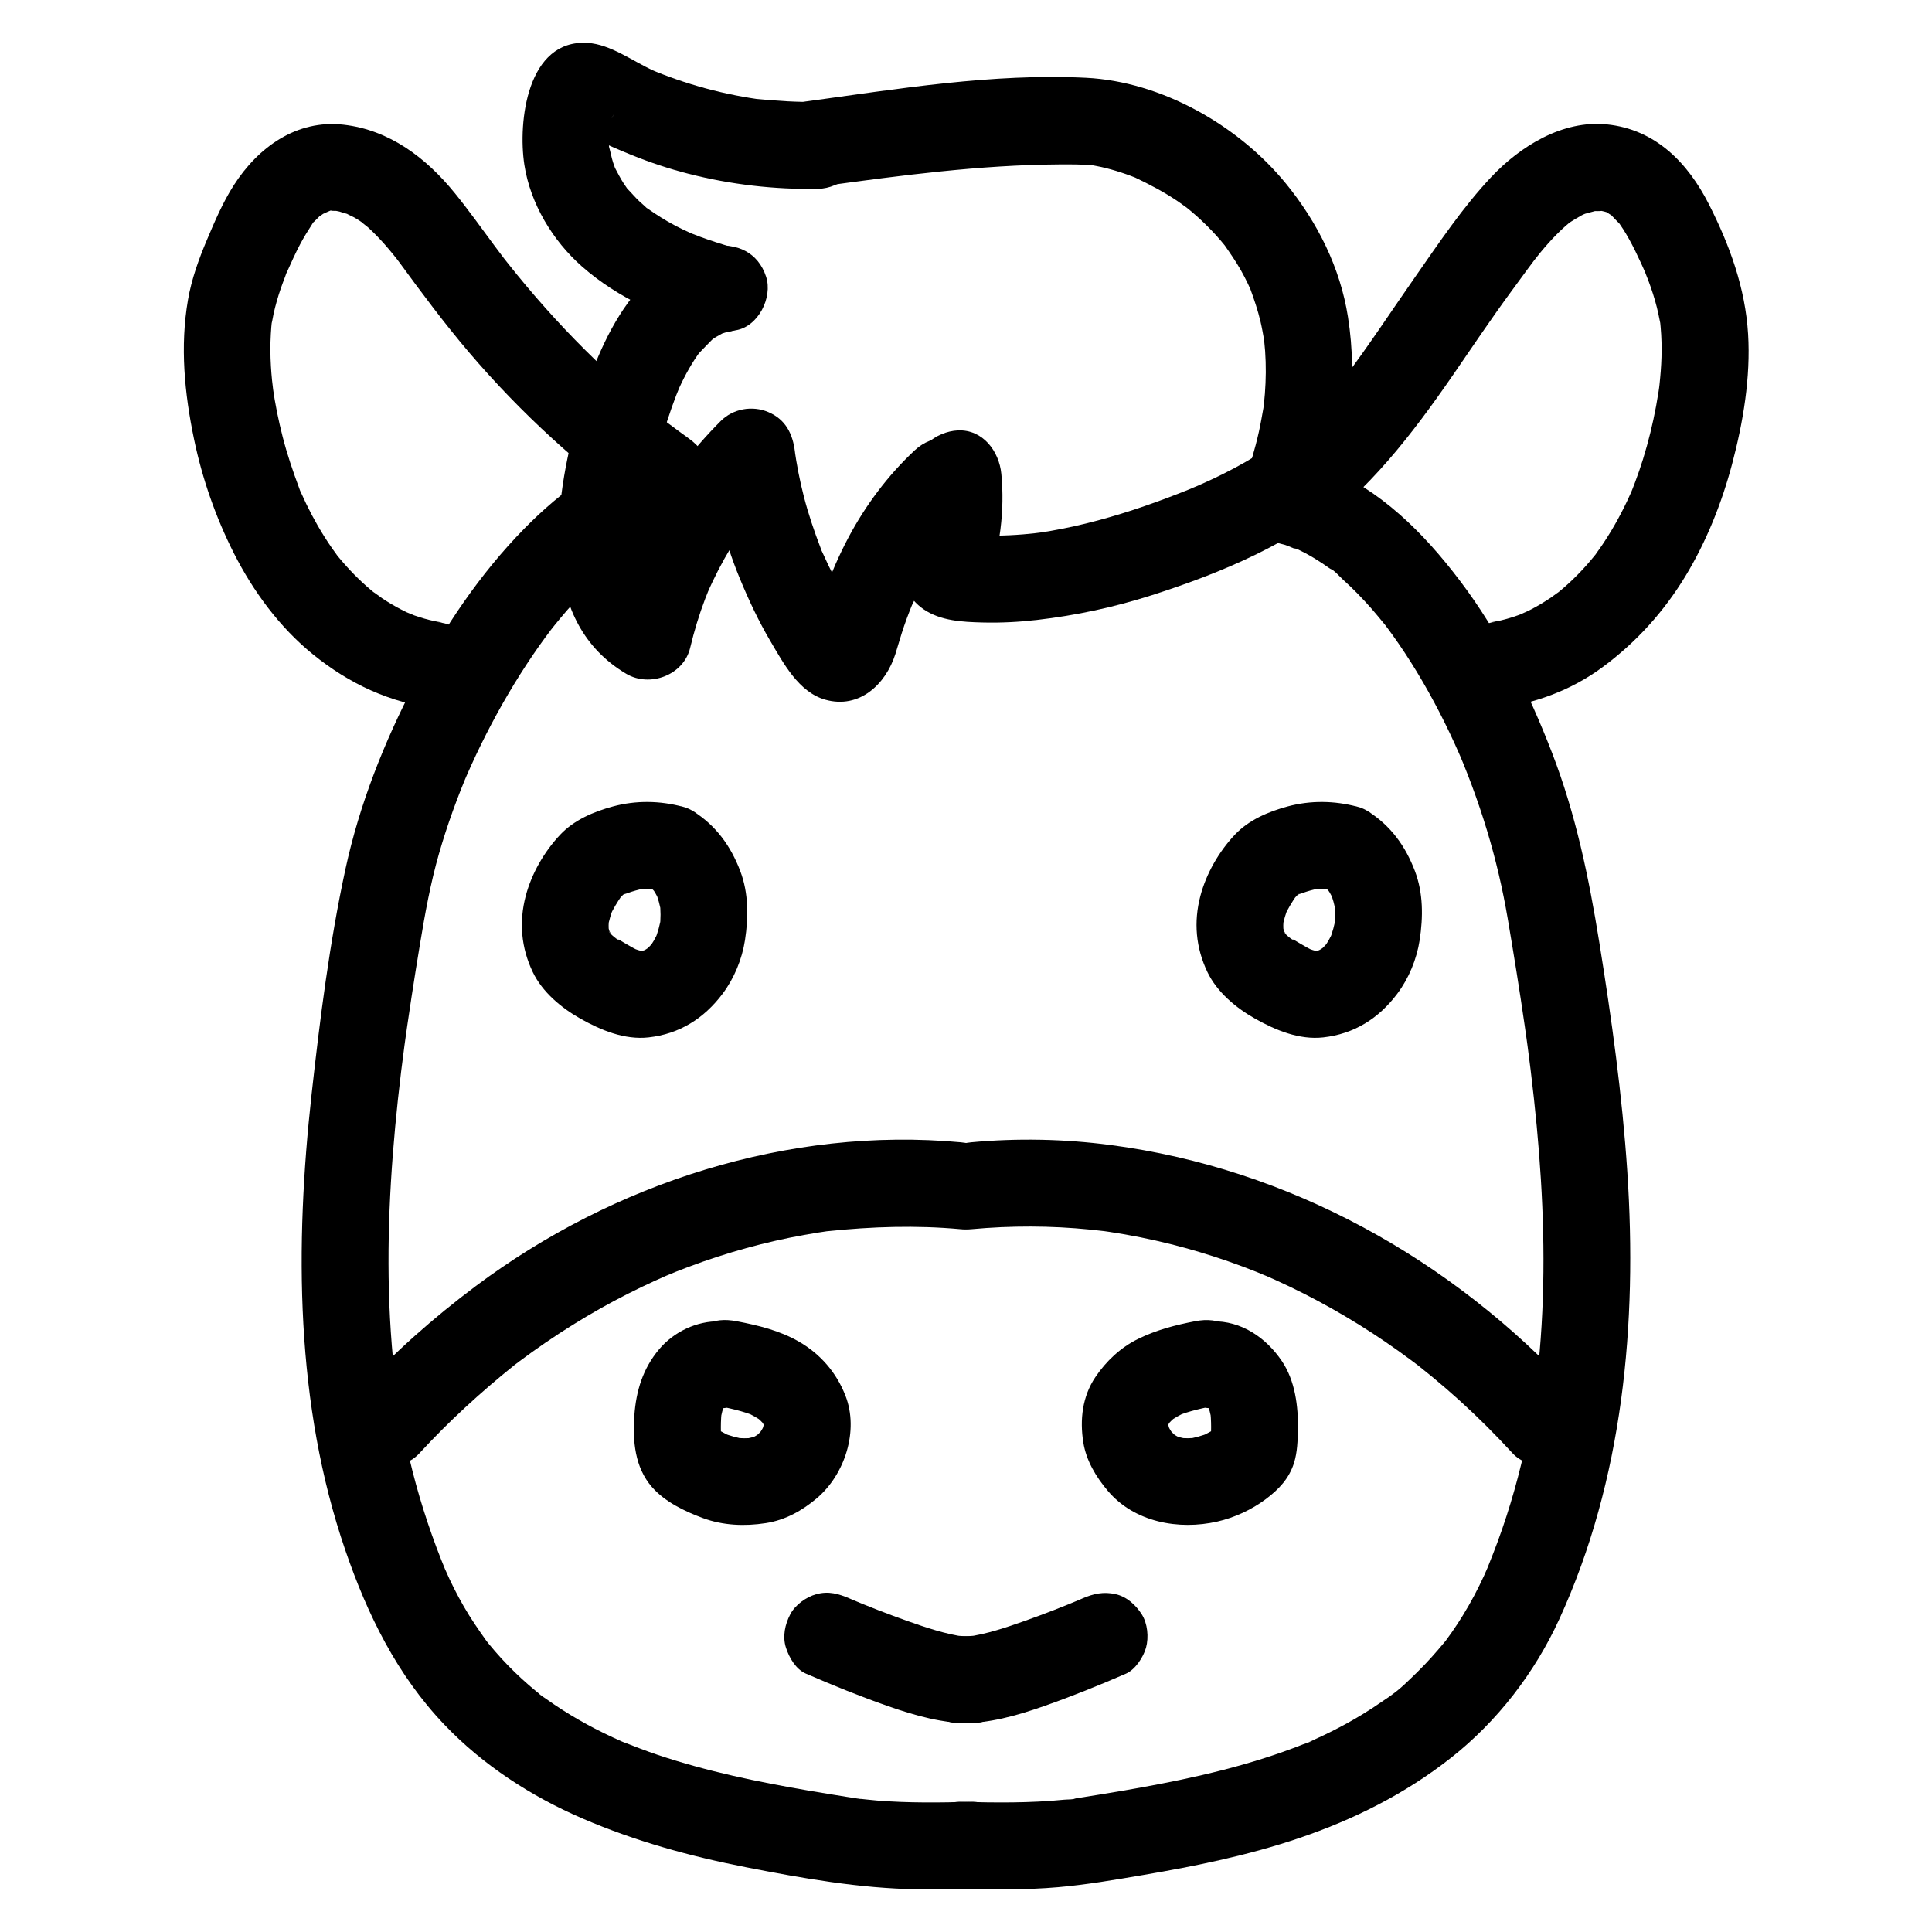 <?xml version="1.0" encoding="UTF-8"?><svg id="_레이어_1" xmlns="http://www.w3.org/2000/svg" viewBox="0 0 200 200"><path d="m68.309,46.244c-5.442.958-10.264,4.636-14.042,8.485-4.588,4.674-8.332,10.257-11.352,16.05-3.142,6.027-5.703,12.492-7.145,19.146-1.656,7.641-2.647,15.538-3.508,23.302-1.745,15.736-1.702,32.135,3.491,47.268,2.285,6.658,5.344,12.897,10.242,18.034,4.015,4.211,9.006,7.441,14.332,9.733,5.45,2.345,11.123,3.904,16.937,5.041s11.727,2.186,17.672,2.275c1.867.028,3.735-.005,5.601-.053,2.351-.061,4.611-2.026,4.5-4.5-.107-2.386-1.979-4.565-4.5-4.5-3.251.084-6.514.128-9.759-.135-.684-.055-1.365-.145-2.048-.209-.524-.049.433.058.422.059-.14.01-.326-.046-.465-.067-.361-.056-.722-.112-1.082-.169-1.295-.206-2.59-.417-3.883-.638-5.283-.906-10.557-1.993-15.644-3.705-1.251-.421-2.474-.904-3.704-1.381-.475-.184.346.147.349.148-.144-.038-.297-.128-.433-.189-.287-.129-.575-.257-.86-.389-.618-.286-1.23-.585-1.834-.898-1.162-.601-2.298-1.253-3.399-1.958-.574-.368-1.139-.75-1.693-1.147-.24-.173-.563-.343-.762-.562.004.005.672.545.285.22-.162-.136-.331-.264-.494-.398-1.033-.847-2.019-1.75-2.95-2.708-.455-.469-.897-.95-1.325-1.444-.217-.25-.43-.503-.639-.759-.105-.129-.205-.263-.313-.389-.409-.476.455.629.089.114-.836-1.176-1.651-2.352-2.373-3.604-.36-.624-.701-1.258-1.025-1.901-.166-.329-.327-.66-.483-.994-.124-.264-.665-1.508-.307-.647-1.414-3.403-2.593-6.9-3.5-10.472-.457-1.8-.847-3.617-1.177-5.445-.158-.876-.302-1.755-.432-2.635-.033-.22-.064-.441-.096-.661.013.091.077.627.013.093-.062-.516-.127-1.031-.184-1.548-.828-7.502-.745-15.079-.165-22.596.295-3.822.715-7.634,1.225-11.433-.095.71.054-.38.083-.588.062-.446.126-.891.19-1.336.139-.963.283-1.926.43-2.887.282-1.841.577-3.68.881-5.518.525-3.173,1.088-6.314,1.979-9.408.425-1.477.902-2.94,1.422-4.386.255-.707.52-1.41.795-2.109.139-.352.281-.702.423-1.052.027-.067.272-.652.065-.162-.21.498.11-.249.147-.335,1.265-2.899,2.699-5.724,4.302-8.451.815-1.387,1.675-2.749,2.581-4.079.409-.6.828-1.193,1.257-1.779.212-.289.429-.573.642-.861.303-.41-.135.174-.162.208.147-.183.29-.369.437-.551,1.729-2.152,3.616-4.192,5.716-5.989.234-.2.474-.393.71-.591.648-.544-.635.453.041-.036.551-.398,1.102-.792,1.677-1.155.471-.298.953-.58,1.446-.841.239-.127.48-.249.724-.366.119-.057.245-.107.362-.169.501-.266-.879.329-.35.144.997-.349,1.967-.677,3.012-.861,2.324-.409,3.842-3.375,3.143-5.536-.809-2.5-3.045-3.582-5.536-3.143h0Z"/><path d="m43.423,150.437c3.044-3.308,6.34-6.32,9.843-9.133.55-.441-.512.377.054-.041.163-.12.323-.245.485-.366.432-.323.867-.641,1.305-.955.926-.663,1.866-1.306,2.821-1.928,1.832-1.194,3.715-2.311,5.643-3.343,1.847-.988,3.736-1.888,5.657-2.724-.867.378.515-.208.725-.291.421-.168.844-.331,1.268-.49,1.026-.386,2.061-.749,3.104-1.086,1.95-.631,3.928-1.177,5.926-1.631.994-.226,1.992-.429,2.995-.61.5-.09,1.002-.174,1.504-.253.251-.039.502-.076.753-.113.884-.133-.439.043.124-.016,4.62-.483,9.199-.635,13.832-.208,2.351.217,4.602-2.225,4.5-4.5-.118-2.623-1.982-4.268-4.5-4.5-17.826-1.645-35.953,4.218-50.199,14.877-4.394,3.288-8.486,6.909-12.204,10.948-1.594,1.732-1.842,4.673,0,6.364,1.735,1.593,4.661,1.85,6.364,0h0Z"/><path d="m74.515,136.781c-2.377-.049-4.76,1.084-6.284,2.897-1.678,1.995-2.383,4.295-2.565,6.874-.183,2.595.045,5.347,1.82,7.38,1.346,1.542,3.4,2.525,5.283,3.22,2.092.772,4.321.857,6.501.521,2.007-.309,3.749-1.276,5.284-2.573,2.911-2.46,4.375-7.005,2.968-10.616-.932-2.394-2.586-4.311-4.82-5.6-1.985-1.145-4.206-1.68-6.431-2.108-1.203-.232-2.381-.182-3.468.454-.933.546-1.824,1.617-2.068,2.689-.506,2.223.671,5.06,3.143,5.536,1.498.288,2.991.592,4.404,1.181l-1.075-.454c.628.279,1.215.606,1.769,1.013l-.911-.704c.465.36.881.759,1.249,1.217l-.704-.911c.273.364.499.739.687,1.154l-.454-1.075c.162.399.273.795.336,1.221l-.161-1.196c.044.41.042.807-.004,1.218l.161-1.196c-.069.469-.189.914-.36,1.356l.454-1.075c-.211.498-.475.959-.794,1.396l.704-.911c-.372.48-.791.901-1.271,1.273l.911-.704c-.391.285-.799.523-1.242.719l1.075-.454c-.574.232-1.162.384-1.775.472l1.196-.161c-.694.08-1.378.072-2.071-.011l1.196.161c-.84-.121-1.645-.347-2.432-.665l1.075.454c-.836-.359-1.624-.805-2.346-1.359l.911.704c-.204-.17-.387-.345-.557-.548l.704.911c-.123-.174-.209-.33-.295-.526l.454,1.075c-.068-.213-.114-.41-.149-.631l.161,1.196c-.133-1.235-.141-2.516.014-3.749l-.161,1.196c.095-.629.246-1.229.482-1.82l-.454,1.075c.187-.42.413-.799.692-1.164l-.704.911c.25-.302.519-.569.825-.814l-.911.704c.259-.189.523-.348.813-.485l-1.075.454c.294-.12.584-.204.897-.256l-1.196.161c.192-.02.374-.027.567-.023,2.355.049,4.607-2.105,4.5-4.5-.111-2.48-1.977-4.448-4.5-4.5h0Z"/><path d="m83.431,173.254c2.796,1.214,5.62,2.357,8.497,3.364,2.814.984,5.724,1.816,8.735,1.774,2.353-.033,4.61-2.046,4.5-4.5-.108-2.41-1.978-4.535-4.5-4.5-.646.009-1.281-.028-1.922-.104l1.196.161c-2.072-.285-4.055-.955-6.02-1.651-2.014-.713-4.004-1.489-5.972-2.319l1.075.454c-.35-.148-.698-.298-1.047-.449-1.153-.5-2.203-.802-3.468-.454-1.044.287-2.175,1.095-2.689,2.068-.552,1.044-.828,2.31-.454,3.468.336,1.038,1.021,2.235,2.068,2.689h0Z"/><path d="m73.776,25.511c-8.601,1.39-12.352,11.369-14.268,18.687-2.244,8.571-3.617,20.258,5.327,25.557,2.432,1.441,5.936.141,6.61-2.689.413-1.733.927-3.437,1.563-5.101.081-.212.474-1.172.165-.447.188-.441.388-.877.593-1.309.382-.804.789-1.596,1.224-2.372.87-1.554,1.846-3.044,2.911-4.472-.462.619.179-.222.31-.382.26-.318.525-.632.795-.941.63-.723,1.29-1.417,1.968-2.095l-7.682-3.182c.55,4.543,1.549,8.908,3.303,13.144.913,2.206,1.92,4.361,3.134,6.42,1.363,2.312,2.95,5.325,5.699,6.101,3.521.994,6.261-1.579,7.262-4.726.307-.966.571-1.944.903-2.903.18-.521.371-1.039.571-1.553.1-.257.203-.513.308-.768-.159.376-.175.418-.047.125.901-1.865,1.807-3.69,2.966-5.413.267-.397.545-.787.828-1.173-.535.732.467-.567.573-.692.713-.833,1.478-1.615,2.28-2.361,1.728-1.607,1.747-4.761,0-6.364-1.85-1.698-4.521-1.714-6.364,0-2.774,2.58-5.109,5.703-6.883,9.047-.956,1.802-1.767,3.687-2.489,5.593-.293.773-.563,1.556-.812,2.344-.125.394-.241.789-.357,1.185-.062.23-.129.458-.201.685.253-.535.299-.656.138-.364-1.026,1.702.805,1.675,5.492-.082-.125-.174-.248-.348-.369-.524-.284-.41-.562-.824-.831-1.243-.463-.719-.904-1.451-1.324-2.196-.455-.807-.883-1.628-1.286-2.462-.217-.449-.422-.903-.629-1.357-.395-.866.165.472-.208-.502-.663-1.733-1.258-3.481-1.723-5.279-.214-.828-.403-1.662-.568-2.5-.083-.419-.159-.84-.229-1.261-.047-.281-.091-.563-.132-.845.063.491.061.466-.006-.075-.223-1.843-.953-3.347-2.766-4.112-1.65-.696-3.627-.356-4.916.93-5.784,5.777-9.948,13.134-11.845,21.091l6.61-2.689c-.339-.201-.859-.621-.281-.122-.275-.238-.517-.506-.784-.75-.704-.643.254.529-.193-.233-.186-.316-.39-.619-.561-.945-.189-.359-.378-.997-.142-.269-.113-.35-.237-.694-.332-1.05-.112-.42-.208-.849-.272-1.28.115.769-.024-.524-.031-.677-.044-.945-.012-1.893.063-2.836.038-.473.087-.945.146-1.416-.096.758.081-.506.105-.65.306-1.889.71-3.762,1.21-5.61.48-1.773,1.047-3.523,1.703-5.24.049-.129.513-1.229.257-.661-.26.575.235-.491.292-.608.315-.652.657-1.291,1.032-1.91.187-.308.381-.61.586-.907.1-.148.204-.294.31-.437-.31.392-.363.463-.158.213.474-.512.965-.992,1.449-1.492.251-.212.168-.154-.247.173.136-.1.275-.196.417-.286.282-.183.589-.323.873-.5.299-.145.197-.106-.306.117.158-.061.318-.114.481-.161.387-.117.777-.195,1.175-.259,2.331-.377,3.835-3.397,3.143-5.536-.818-2.527-3.038-3.547-5.536-3.143h0Z"/><path d="m94.658,49.056c.158,1.634.167,3.271-.02,4.904.075-.652-.021.078-.072.353-.068.368-.144.734-.23,1.098-.208.879-.475,1.738-.776,2.589-.694,1.959.493,4.013,2.068,5.082,1.769,1.2,4.021,1.303,6.09,1.357,1.874.049,3.75-.048,5.612-.262,4.062-.467,8.03-1.322,11.924-2.569,7.228-2.315,14.405-5.339,20.246-10.278,1.804-1.526,1.689-4.814,0-6.364-1.92-1.762-4.44-1.628-6.364,0-.027.023-1.073.89-.411.364-.278.221-.571.425-.86.63-.643.455-1.301.886-1.973,1.297-1.362.833-2.777,1.578-4.218,2.263-.662.315-1.333.611-2.004.907.746-.33-.534.219-.553.227-.341.138-.683.274-1.026.408-1.579.617-3.172,1.196-4.784,1.723-3.19,1.043-6.456,1.886-9.78,2.37.626-.091-.197.022-.429.047-.388.043-.776.081-1.165.113-.934.077-1.87.122-2.807.133-.782.01-1.566-.005-2.347-.046-.219-.01-.437-.024-.655-.042-.338-.029-.247-.014.273.045-.892-.343.615.475-.226-.095l2.068,5.082c1.275-3.601,1.785-7.531,1.418-11.336-.225-2.336-1.908-4.616-4.5-4.5-2.245.101-4.742,1.991-4.5,4.5h0Z"/><path d="m75.794,25.593c-1.125-.329-2.243-.684-3.342-1.092-.324-.12-.644-.249-.967-.374.43.167.254.115-.067-.033-.5-.229-.997-.464-1.485-.718-1.034-.539-2.003-1.16-2.956-1.829-.398-.28.389.366-.207-.183-.2-.184-.409-.359-.607-.546-.435-.41-.812-.868-1.23-1.292-.442-.449.358.565.019.031-.133-.21-.285-.408-.419-.618-.304-.474-.562-.968-.823-1.467-.218-.417-.124-.328.006.048-.081-.235-.174-.465-.251-.701-.173-.529-.26-1.079-.416-1.611-.179-.612.032.741.004.108-.011-.243-.04-.484-.048-.727-.01-.303.009-.604.006-.907-.005-.529.018-.253-.05.118.088-.478.206-.937.33-1.406.269-1.019-.282.389.017-.112.049-.112.105-.219.168-.323.163-.292.12-.208-.128.25l-1.986,1.157c-2.245-.551-2.845-.566-1.802-.046.257.142.516.282.776.419.455.24.915.472,1.378.696,1.21.585,2.448,1.115,3.693,1.619,1.908.773,3.865,1.422,5.86,1.932,4.364,1.117,8.924,1.647,13.427,1.56,2.352-.045,4.61-2.037,4.5-4.5-.107-2.399-1.978-4.549-4.5-4.5-2.142.041-4.252-.098-6.382-.305-.534-.052.013.004.103.017-.291-.043-.582-.087-.872-.135-.435-.072-.869-.15-1.302-.234-1.082-.211-2.157-.461-3.221-.75-.993-.27-1.977-.573-2.95-.909-.486-.168-.97-.344-1.45-.529-.206-.079-.409-.167-.615-.242-.292-.119-.273-.109.057.031l-.404-.176c-2.163-.973-4.437-2.726-6.836-2.875-6.262-.389-7.221,8.18-6.542,12.62.615,4.02,2.942,7.869,5.974,10.535,3.768,3.312,8.376,5.283,13.148,6.679,2.258.661,5.002-.799,5.536-3.143.549-2.41-.724-4.828-3.143-5.536h0Z"/><path d="m85.828,19.178c3.48-.475,7.46-1.013,11.514-1.428,4.078-.417,8.172-.703,12.272-.729,1.145-.007,2.29-.009,3.432.075,1.208.089-1.129-.216-.15-.024.37.073.742.133,1.111.216.683.153,1.358.342,2.024.559.355.115.706.239,1.056.37.179.067.357.139.536.208,1.027.395-.857-.401-.172-.074,1.583.756,3.117,1.555,4.567,2.551.304.209.598.429.899.643.703.499-.863-.717-.201-.157.172.146.352.284.525.429.767.642,1.498,1.326,2.189,2.049.326.342.643.692.95,1.051.155.181.301.372.458.551.594.676-.628-.893-.113-.15.611.88,1.219,1.746,1.744,2.682.248.442.482.891.701,1.347.112.232.215.467.323.7.4.864-.382-1.015-.053-.114.402,1.1.773,2.198,1.043,3.34.152.642.264,1.289.38,1.938.182,1.018-.101-1.086-.006-.045.036.395.08.788.108,1.184.102,1.466.088,2.938-.024,4.403-.026.333-.056.665-.092.996-.024.225-.05.45-.079.675.086-.628.091-.684.015-.169-.148.827-.288,1.652-.472,2.471-.4,1.783-.927,3.532-1.533,5.256-.781,2.224.886,5.021,3.143,5.536,2.516.573,4.699-.762,5.536-3.143,2.215-6.306,3.124-12.933,2.083-19.557-.805-5.126-3.159-9.812-6.416-13.806-4.908-6.018-12.864-10.572-20.712-10.96-9.649-.476-19.449,1.15-28.977,2.45-2.341.319-3.822,3.437-3.143,5.536.833,2.573,3.026,3.485,5.536,3.143h0Z"/><path d="m71.341,45.419c-.742-.531-1.47-1.08-2.203-1.623-.58-.429.473.379-.094-.071-.166-.132-.333-.261-.499-.393-.443-.352-.884-.708-1.321-1.068-1.541-1.271-3.042-2.591-4.5-3.956-2.919-2.733-5.667-5.647-8.238-8.709-.617-.735-1.224-1.478-1.821-2.23-.138-.174-.275-.349-.413-.524-.462-.588.341.45-.114-.146-.316-.414-.629-.831-.94-1.249-1.363-1.839-2.689-3.705-4.134-5.481-2.951-3.626-6.738-6.52-11.496-7.061-4.871-.554-8.854,2.337-11.37,6.275-1.132,1.771-1.964,3.724-2.779,5.655-.846,2.005-1.583,4.04-1.956,6.192-.837,4.829-.363,9.692.631,14.464.85,4.081,2.241,8.064,4.124,11.785,1.989,3.93,4.739,7.673,8.175,10.457,3.822,3.097,7.968,4.997,12.849,5.648,2.343.312,4.599-2.293,4.5-4.5-.121-2.705-1.989-4.165-4.5-4.5,1.16.155-.059-.042-.248-.082-.359-.077-.716-.167-1.07-.267-.356-.101-.708-.214-1.056-.337-.157-.056-1.277-.547-.309-.101-.688-.317-1.361-.659-2.014-1.044-.331-.195-.656-.4-.975-.613-.146-.097-1.435-1.06-.661-.444-1.253-.998-2.404-2.123-3.449-3.337-.267-.31-.531-.625-.78-.95.569.74-.224-.339-.27-.404-.548-.784-1.059-1.593-1.535-2.423-.415-.722-.803-1.459-1.166-2.208-.184-.379-.356-.762-.531-1.144-.574-1.249.281.806-.202-.488-.653-1.751-1.25-3.508-1.714-5.32-.435-1.701-.788-3.431-1.029-5.171.117.842-.074-.711-.072-.699-.047-.476-.086-.953-.114-1.431-.065-1.112-.076-2.227-.01-3.339.028-.472.059-.951.128-1.418-.125.842.151-.65.153-.658.194-.891.449-1.768.744-2.631.147-.428.312-.848.469-1.272.505-1.365-.352.739.24-.584.405-.906.814-1.81,1.275-2.689.382-.729.812-1.417,1.256-2.109.644-1.003-.576.479.267-.323.276-.263.527-.543.814-.796-.767.675.182-.062.336-.155-.785.471.168-.027.379-.1.962-.331-.692-.138.317-.022.256-.002.512.01.767.036-.556-.076-.571-.064-.046.038.374.134.764.212,1.136.359-.915-.361.286.188.389.247.358.205.704.43,1.04.671-.75-.537.317.291.38.347.631.568,1.219,1.183,1.78,1.819.286.324.564.656.837.991.183.226.365.453.544.682-.258-.332-.226-.286.095.136,2.319,3.171,4.663,6.323,7.209,9.317,5.372,6.314,11.512,11.894,18.25,16.721,1.92,1.375,5.093.398,6.157-1.614,1.228-2.324.435-4.689-1.614-6.157h0Z"/><path d="m131.451,56.045c.512.09,1.018.201,1.519.343.47.134,1.029.468,1.506.518-.92-.096-.584-.257-.08-.016.25.119.497.245.741.375.587.313,1.156.657,1.71,1.024.244.162.486.329.724.5.353.253.953.377.045.018.488.192,1.024.845,1.412,1.195,1.046.943,2.029,1.955,2.958,3.013.45.512.878,1.042,1.312,1.567.746.903-.551-.761.151.19.21.285.422.567.629.853.922,1.277,1.788,2.595,2.604,3.942,1.643,2.711,3.091,5.541,4.365,8.444.104.236.206.473.308.71-.411-.957.093.233.142.356.291.718.572,1.441.843,2.168.583,1.565,1.118,3.148,1.601,4.747.907,2.997,1.617,6.042,2.142,9.128.624,3.671,1.22,7.348,1.751,11.034.064.445.128.891.19,1.336.006.045.207,1.512.083.588.12.893.233,1.788.343,2.683.237,1.94.45,3.884.633,5.83.684,7.296.946,14.651.41,21.966-.13,1.777-.304,3.552-.538,5.319.124-.94-.078.512-.087.567-.066.44-.136.88-.209,1.319-.171,1.025-.36,2.046-.57,3.064-.752,3.656-1.76,7.26-3.051,10.763-.306.83-.629,1.653-.958,2.474-.095.238-.19.476-.288.712.405-.977-.089.175-.151.309-.652,1.422-1.386,2.808-2.206,4.14-.362.589-.741,1.167-1.136,1.734-.194.279-.398.55-.595.827-.663.932.61-.722-.116.151-.909,1.093-1.84,2.155-2.859,3.147-.888.865-1.839,1.842-2.883,2.518,1.057-.684-.597.419-.868.607-.603.418-1.218.818-1.843,1.202-1.07.657-2.171,1.264-3.294,1.826-.562.281-1.13.551-1.703.81-.277.125-.573.296-.864.381,1.215-.357-.123.045-.383.148-5.432,2.151-11.161,3.454-16.897,4.489-1.452.262-2.907.506-4.364.742-.721.117-1.442.235-2.165.344-.461.07-.985.421-.043.012-.329.143-.89.106-1.248.141-3.558.357-7.143.313-10.713.221-2.355-.061-4.607,2.113-4.5,4.5.112,2.49,1.977,4.435,4.5,4.5,3.358.087,6.729.131,10.079-.162,2.956-.258,5.892-.768,8.816-1.265,5.44-.926,10.873-2.034,16.106-3.809,5.705-1.935,11.011-4.592,15.748-8.323,4.794-3.775,8.662-8.798,11.202-14.339,6.629-14.459,8.088-30.602,7.048-46.317-.527-7.961-1.631-15.879-2.9-23.752-1.083-6.719-2.429-13.242-4.887-19.611-2.433-6.304-5.463-12.457-9.561-17.857-3.762-4.957-8.159-9.36-13.997-11.761-1.06-.436-2.145-.764-3.274-.964-2.31-.407-4.961.621-5.536,3.143-.499,2.192.664,5.098,3.143,5.536h0Z"/><path d="m162.941,144.073c-12.608-13.7-29.475-23.119-48.005-25.545-4.777-.625-9.6-.723-14.398-.28-2.337.216-4.616,1.915-4.5,4.5.101,2.253,1.99,4.732,4.5,4.5,4.099-.378,8.224-.372,12.321.038.441.044.882.096,1.323.146.87.099.101.009-.064-.014.251.035.503.071.754.109,1.069.161,2.133.348,3.193.561,2.068.415,4.116.927,6.137,1.532,1.977.592,3.927,1.273,5.844,2.035.259.103,1.563.661.725.291.417.184.836.364,1.251.552,1.013.458,2.016.939,3.007,1.443,3.854,1.959,7.536,4.254,11.005,6.834.163.121.324.243.486.364,1.071.803-.675-.546.375.289.479.381.956.763,1.428,1.153.95.785,1.881,1.592,2.794,2.419,1.904,1.726,3.721,3.545,5.461,5.436,1.598,1.737,4.767,1.74,6.364,0,1.705-1.858,1.705-4.512,0-6.364h0Z"/><path d="m125.485,145.781c.193-.004.375.003.567.023l-1.196-.161c.314.052.603.136.897.256l-1.075-.454c.29.137.555.296.813.485l-.911-.704c.306.245.575.512.825.814l-.704-.911c.279.365.505.744.692,1.164l-.454-1.075c.236.591.387,1.191.482,1.82l-.161-1.196c.155,1.233.147,2.514.014,3.749l.161-1.196c-.035.22-.08.418-.149.631l.454-1.075c-.086.196-.172.352-.295.526l.704-.911c-.17.204-.353.379-.557.548l.911-.704c-.722.554-1.51,1-2.346,1.359l1.075-.454c-.787.319-1.592.544-2.432.665l1.196-.161c-.693.083-1.377.091-2.071.011l1.196.161c-.612-.088-1.201-.24-1.775-.472l1.075.454c-.442-.196-.851-.434-1.242-.719l.911.704c-.48-.372-.899-.793-1.271-1.273l.704.911c-.319-.437-.583-.897-.794-1.396l.454,1.075c-.171-.441-.292-.887-.36-1.356l.161,1.196c-.046-.41-.048-.807-.004-1.218l-.161,1.196c.063-.426.173-.822.336-1.221l-.454,1.075c.188-.415.414-.79.687-1.154l-.704.911c.368-.458.785-.857,1.249-1.217l-.911.704c.554-.407,1.141-.735,1.769-1.013l-1.075.454c1.413-.589,2.906-.892,4.404-1.181,1.058-.204,2.162-1.167,2.689-2.068.564-.965.804-2.386.454-3.468-.352-1.089-1.027-2.139-2.068-2.689-1.118-.591-2.224-.693-3.468-.454-2.062.397-4.016.903-5.915,1.834-1.8.882-3.31,2.303-4.422,3.957-1.351,2.01-1.618,4.415-1.247,6.749.302,1.901,1.315,3.571,2.536,5.019,2.746,3.257,7.35,4.087,11.337,3.18,1.785-.406,3.562-1.231,5.028-2.329,1.332-.998,2.414-2.13,2.92-3.764.337-1.089.373-2.297.395-3.435.047-2.388-.288-5.054-1.658-7.082-1.639-2.427-4.194-4.184-7.218-4.122-2.352.049-4.61,2.035-4.5,4.5.107,2.396,1.979,4.552,4.5,4.5h0Z"/><path d="m112.026,165.483c-.348.151-.697.301-1.047.449l1.075-.454c-1.968.83-3.959,1.606-5.972,2.319-1.965.696-3.947,1.366-6.02,1.651l1.196-.161c-.641.076-1.276.113-1.922.104-2.355-.033-4.608,2.093-4.5,4.5.11,2.466,1.977,4.465,4.5,4.5,3.01.042,5.922-.79,8.735-1.774,2.877-1.007,5.701-2.15,8.497-3.364.963-.418,1.803-1.726,2.068-2.689.297-1.077.163-2.512-.454-3.468-.619-.961-1.542-1.807-2.689-2.068-1.257-.286-2.295-.055-3.468.454h0Z"/><path d="m135.683,55.121c6.04-4.364,10.493-10.16,14.692-16.244,2.01-2.913,3.973-5.859,6.071-8.711.565-.768,1.125-1.538,1.69-2.305.261-.355.524-.708.79-1.06-.397.525.38-.474.512-.635.546-.662,1.113-1.306,1.719-1.915.297-.298.602-.588.918-.866.157-.138.315-.274.476-.406-.358.293-.191.136.086-.039.349-.221.701-.427,1.059-.631.044-.025.651-.324.197-.116-.445.203.151-.052.209-.07.377-.117.766-.193,1.143-.308-.079.024-.748.025-.236.033.236.004.534.017.766-.015.465-.065-.125-.036-.248-.063.188.042.374.079.56.13s.373.105.551.177c-.154-.062-.503-.315-.183-.028.123.111.339.217.484.303-.085-.05-.499-.482-.182-.123.29.329.626.641.928.962-.055-.059-.379-.56-.103-.131.145.225.305.441.449.667.221.345.428.699.627,1.057.437.788.829,1.601,1.204,2.421.186.407.372.814.545,1.227-.252-.597.159.424.223.594.347.921.652,1.858.893,2.813.113.448.203.9.294,1.353.104.519.033.082.018-.026.034.234.053.472.074.708.093,1.028.116,2.062.087,3.094-.027.957-.106,1.91-.207,2.862,0-.006-.095.771-.039.349s-.055.35-.054.345c-.08.504-.164,1.007-.257,1.509-.344,1.851-.791,3.684-1.35,5.482-.255.819-.533,1.631-.836,2.434-.075.199-.153.398-.23.596-.012.031-.274.681-.095.248s-.092.209-.107.24c-.116.256-.231.512-.35.766-.822,1.744-1.777,3.428-2.882,5.009-.116.165-.245.326-.354.495-.372.576.395-.467-.044.07-.302.37-.604.739-.92,1.096-.623.703-1.282,1.374-1.977,2.005-.39.355-.793.694-1.204,1.025.636-.514-.278.184-.501.335-.738.501-1.505.957-2.3,1.36-.285.144-1.282.552-.462.244-.406.152-.809.307-1.222.439-.409.131-.823.247-1.242.347-.277.066-1.708.31-.606.163-2.324.31-4.619,1.848-4.5,4.5.097,2.171,2.001,4.833,4.5,4.5,4.062-.541,7.845-1.888,11.166-4.343,3.463-2.559,6.315-5.721,8.553-9.406,2.169-3.571,3.759-7.567,4.829-11.6,1.145-4.316,1.928-8.978,1.656-13.452-.29-4.776-1.899-9.186-4.048-13.425-2.191-4.323-5.55-7.773-10.569-8.285-4.591-.468-8.974,2.259-11.996,5.472-2.914,3.099-5.358,6.752-7.792,10.235-2.482,3.552-4.851,7.183-7.461,10.644-.526.697-.16.207-.046.063-.168.214-.337.427-.507.64-.339.423-.683.841-1.033,1.255-.694.821-1.411,1.623-2.156,2.398-.694.722-1.412,1.42-2.157,2.089-.397.356-.802.704-1.214,1.042-.155.127-.311.252-.468.377.73-.582-.311.216-.374.261-1.903,1.375-3.019,3.978-1.614,6.157,1.216,1.887,4.116,3.089,6.157,1.614h0Z"/><path d="m67.201,91.736c.165.104.683.492.045-.01-.615-.483-.192-.157-.066-.038.241.228.454.48.691.711.328.32-.559-.843-.343-.438.077.144.186.276.271.417.172.286.32.585.457.889l-.454-1.075c.319.757.53,1.536.651,2.348l-.161-1.196c.114.894.115,1.784.005,2.678l.161-1.196c-.126.874-.358,1.711-.688,2.53l.454-1.075c-.158.365-.327.724-.527,1.069-.12.207-.251.402-.383.601-.415.625.569-.633.191-.259-.141.139-.266.291-.41.428-.13.124-.702.587-.091.108s.02-.042-.137.051c-.206.121-.421.226-.638.326l1.075-.454c-.445.184-.89.316-1.364.4l1.196-.161c-.477.062-.936.067-1.414.01l1.196.161c-.589-.102-1.134-.284-1.685-.512l1.075.454c-1.017-.445-1.891-1.064-2.86-1.575,1.056.557.517.414.204.128-.151-.137-.579-.446-.628-.648l.425.557c-.089-.121-.172-.246-.251-.374-.162-.264-.294-.539-.415-.823l.454,1.075c-.163-.436-.276-.871-.346-1.331l.161,1.196c-.071-.619-.058-1.224.022-1.841l-.161,1.196c.127-.79.354-1.54.664-2.277l-.454,1.075c.348-.777.781-1.476,1.261-2.176.277-.403-.783.858-.194.271.138-.137.262-.287.403-.421.603-.572-.251.079-.282.198.031-.12.522-.279.611-.318l-1.075.454c1.037-.407,2.065-.78,3.172-.948l-1.196.161c.776-.098,1.54-.098,2.317-.007l-1.196-.161c.452.066.892.159,1.332.276,2.272.605,4.993-.76,5.536-3.143.538-2.362-.709-4.887-3.143-5.536-2.372-.632-4.84-.67-7.215-.027-2.003.542-4.03,1.402-5.471,2.934-1.644,1.748-2.947,4.006-3.559,6.329-.711,2.7-.473,5.369.73,7.883.989,2.067,2.958,3.708,4.918,4.812,2.126,1.198,4.581,2.224,7.066,1.948,3.207-.357,5.743-1.961,7.665-4.517,1.197-1.592,2.018-3.582,2.32-5.553.364-2.377.378-4.863-.49-7.148-.985-2.594-2.515-4.713-4.889-6.206-1.996-1.255-5.047-.486-6.157,1.614-1.171,2.216-.516,4.817,1.614,6.157h0Z"/><path d="m137.042,91.736c.165.104.683.492.045-.01-.615-.483-.192-.157-.066-.038.241.228.454.48.691.711.328.32-.559-.843-.343-.438.077.144.186.276.271.417.172.286.32.585.457.889l-.454-1.075c.319.757.53,1.536.651,2.348l-.161-1.196c.114.894.115,1.784.005,2.678l.161-1.196c-.126.874-.358,1.711-.688,2.53l.454-1.075c-.158.365-.327.724-.527,1.069-.12.207-.251.402-.383.601-.415.625.569-.633.191-.259-.141.139-.266.291-.41.428-.13.124-.702.587-.091.108s.02-.042-.137.051c-.206.121-.421.226-.638.326l1.075-.454c-.445.184-.89.316-1.364.4l1.196-.161c-.477.062-.936.067-1.414.01l1.196.161c-.589-.102-1.134-.284-1.685-.512l1.075.454c-1.017-.445-1.891-1.064-2.86-1.575,1.056.557.517.414.204.128-.151-.137-.579-.446-.628-.648l.425.557c-.089-.121-.172-.246-.251-.374-.162-.264-.294-.539-.415-.823l.454,1.075c-.163-.436-.276-.871-.346-1.331l.161,1.196c-.071-.619-.058-1.224.022-1.841l-.161,1.196c.127-.79.354-1.54.664-2.277l-.454,1.075c.348-.777.781-1.476,1.261-2.176.277-.403-.783.858-.194.271.138-.137.262-.287.403-.421.603-.572-.251.079-.282.198.031-.12.522-.279.611-.318l-1.075.454c1.037-.407,2.065-.78,3.172-.948l-1.196.161c.776-.098,1.54-.098,2.317-.007l-1.196-.161c.452.066.892.159,1.332.276,2.272.605,4.993-.76,5.536-3.143.538-2.362-.709-4.887-3.143-5.536-2.372-.632-4.84-.67-7.215-.027-2.003.542-4.03,1.402-5.471,2.934-1.644,1.748-2.947,4.006-3.559,6.329-.711,2.7-.473,5.369.73,7.883.989,2.067,2.958,3.708,4.918,4.812,2.126,1.198,4.581,2.224,7.066,1.948,3.207-.357,5.743-1.961,7.665-4.517,1.197-1.592,2.018-3.582,2.32-5.553.364-2.377.378-4.863-.49-7.148-.985-2.594-2.515-4.713-4.889-6.206-1.996-1.255-5.047-.486-6.157,1.614-1.171,2.216-.516,4.817,1.614,6.157h0Z"/></svg>